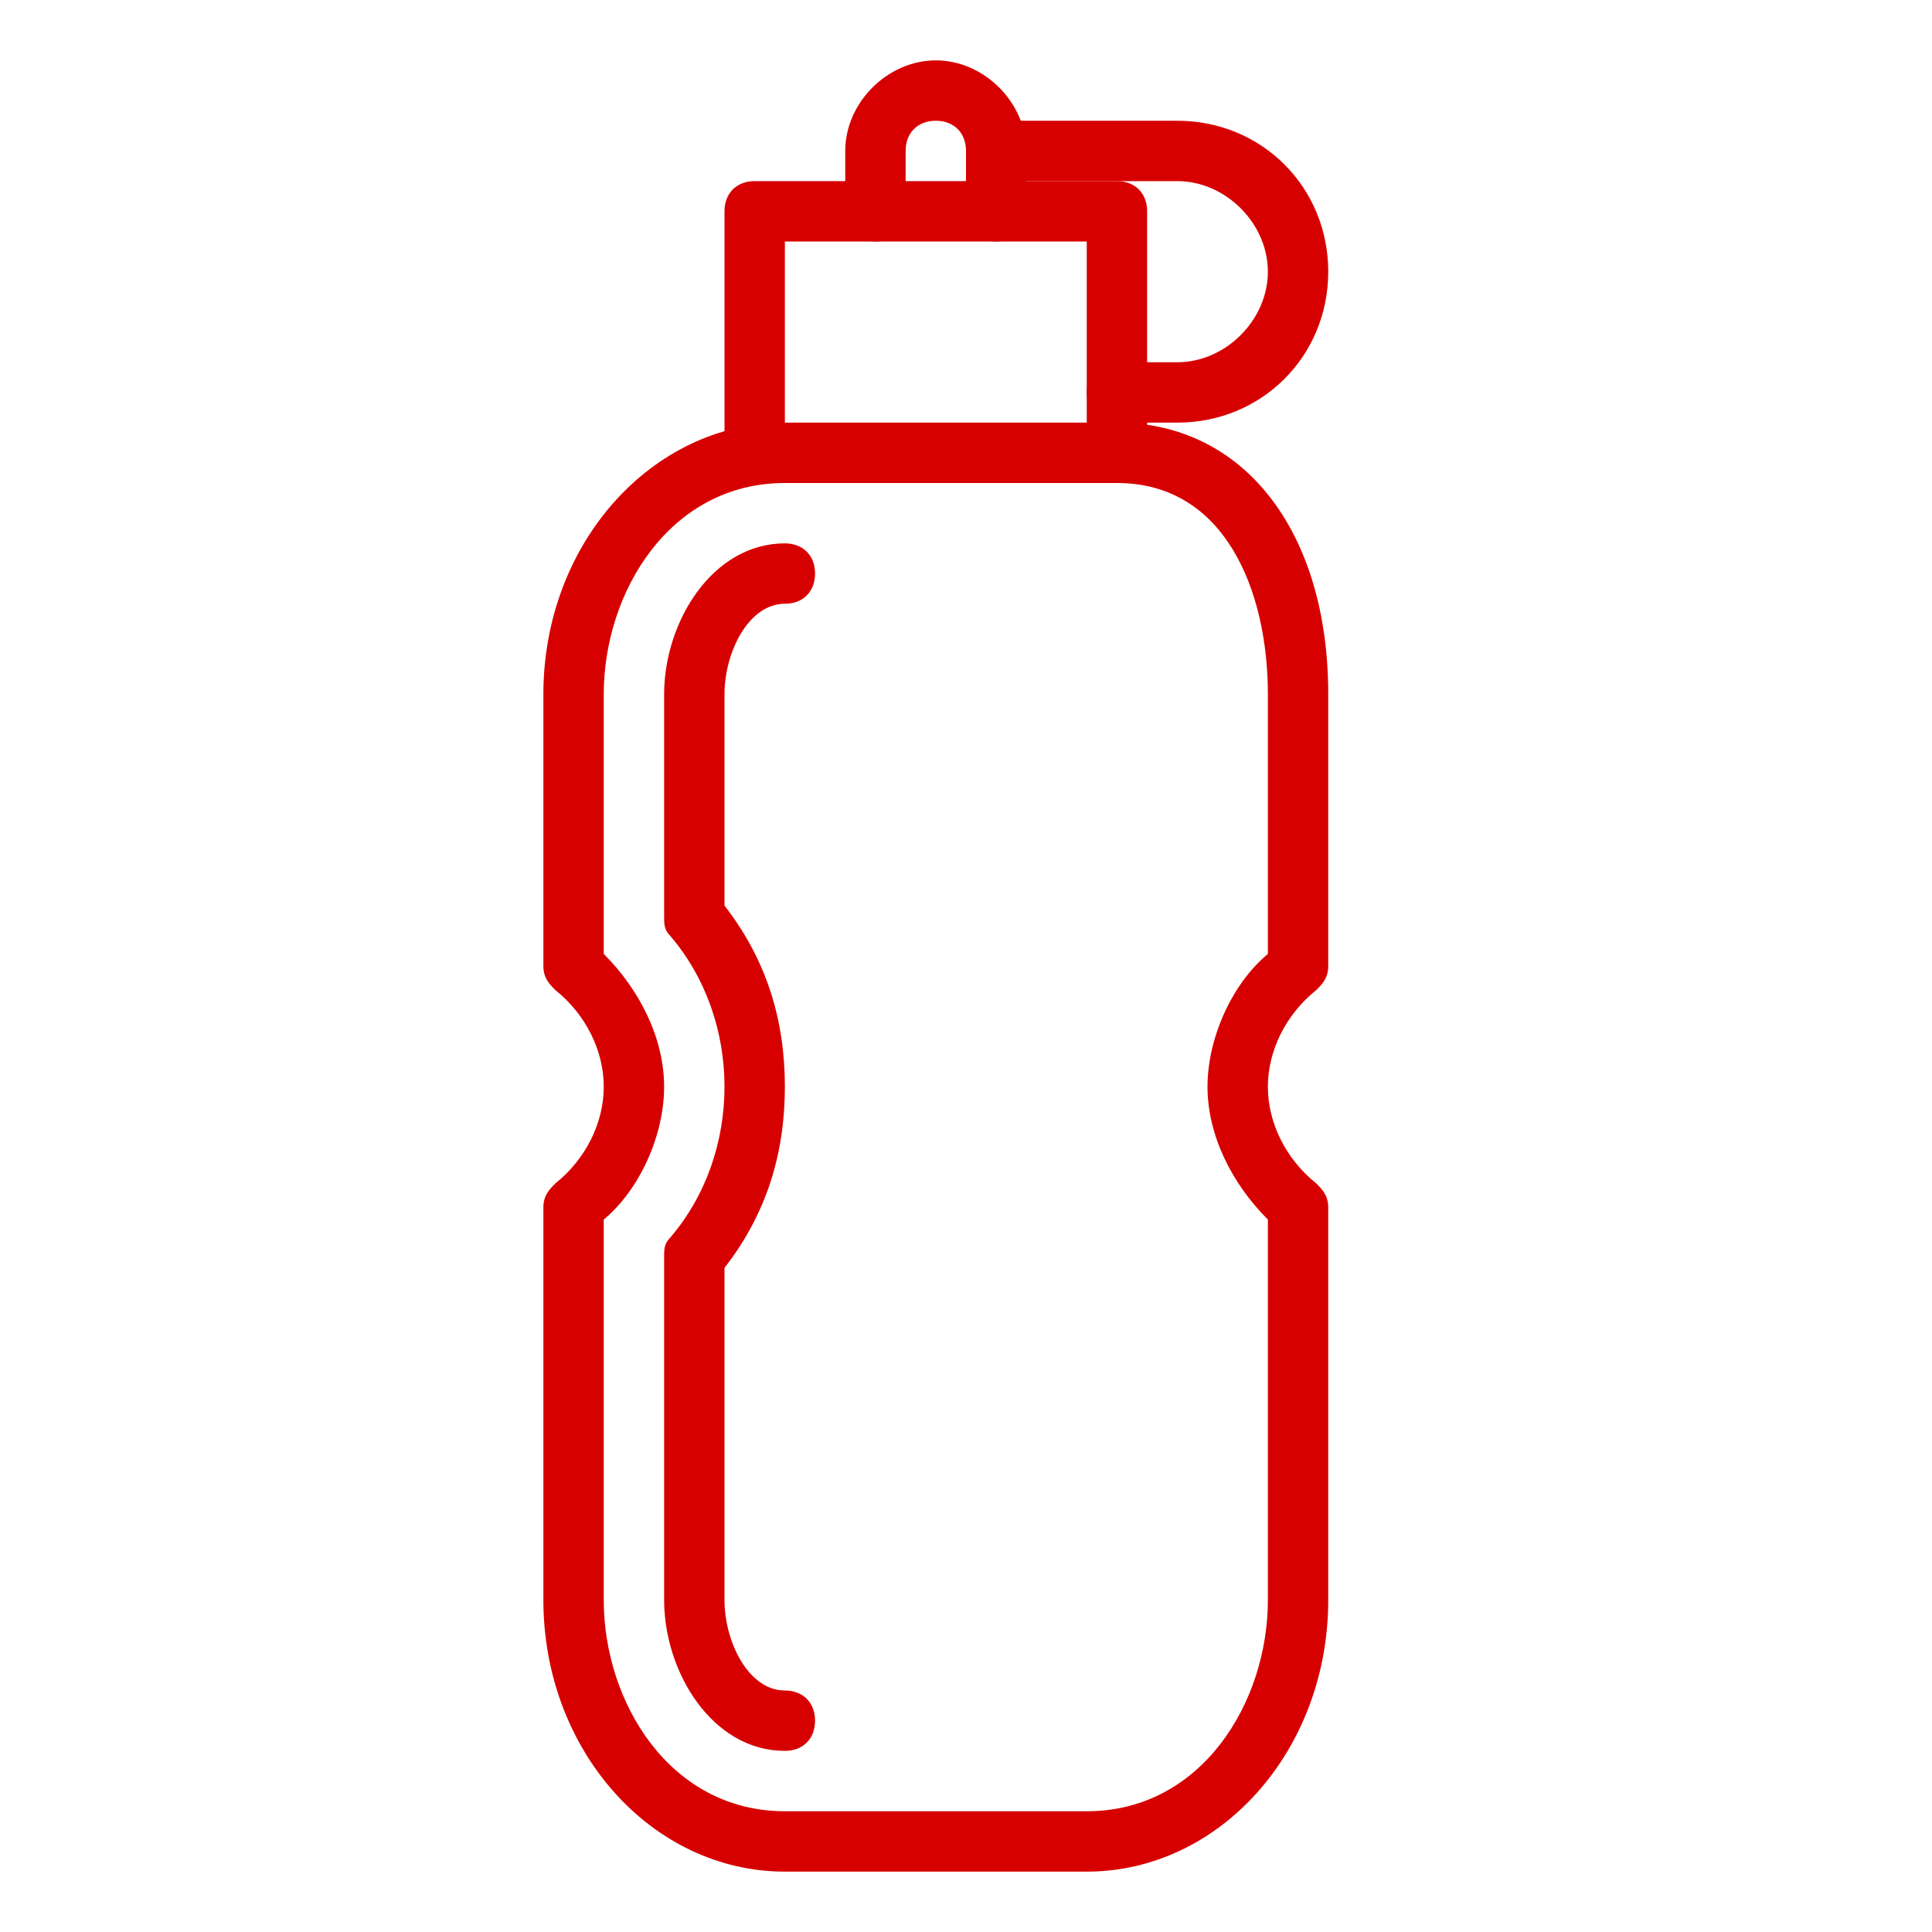 <?xml version="1.0" encoding="UTF-8"?>
<svg width="32px" height="32px" viewBox="0 0 32 32" version="1.1" xmlns="http://www.w3.org/2000/svg" xmlns:xlink="http://www.w3.org/1999/xlink">
    <title>ico 32 / hsport-flusk</title>
    <g id="ico-32-/-hsport-flusk" stroke="none" stroke-width="1" fill="none" fill-rule="evenodd">
        <g id="sport-flusk" transform="translate(9, 1)" fill="#D70000" fill-rule="nonzero">
            <path d="M7.5,3 C7.2,3 7,2.8 7,2.5 L7,1.5 C7,1.2 6.8,1 6.5,1 C6.2,1 6,1.2 6,1.5 L6,2.5 C6,2.8 5.8,3 5.5,3 C5.2,3 5,2.8 5,2.5 L5,1.5 C5,0.7 5.7,0 6.5,0 C7.3,0 8,0.7 8,1.5 L8,2.5 C8,2.8 7.8,3 7.5,3 Z" id="Path"></path>
            <path d="M9.5,7 C9.2,7 9,6.8 9,6.5 L9,3 L4,3 L4,6.5 C4,6.8 3.8,7 3.5,7 C3.2,7 3,6.8 3,6.5 L3,2.5 C3,2.2 3.2,2 3.5,2 L9.5,2 C9.8,2 10,2.2 10,2.5 L10,6.5 C10,6.8 9.8,7 9.5,7 Z" id="Path"></path>
            <path d="M10.5,6 L9.5,6 C9.2,6 9,5.8 9,5.5 C9,5.2 9.2,5 9.5,5 L10.5,5 C11.3,5 12,4.3 12,3.5 C12,2.7 11.3,2 10.5,2 L7.5,2 C7.2,2 7,1.8 7,1.5 C7,1.2 7.2,1 7.5,1 L10.5,1 C11.9,1 13,2.1 13,3.5 C13,4.9 11.9,6 10.5,6 Z" id="Path"></path>
            <path d="M9,30 L4,30 C1.8,30 0,28 0,25.5 L0,19 C0,18.8 0.1,18.7 0.2,18.6 C0.7,18.2 1,17.6 1,17 C1,16.4 0.7,15.8 0.2,15.4 C0.1,15.3 0,15.2 0,15 L0,10.5 C0,8 1.8,6 4,6 L9.5,6 C11.6,6 13,7.8 13,10.5 L13,15 C13,15.2 12.9,15.3 12.8,15.4 C12.3,15.8 12,16.4 12,17 C12,17.6 12.3,18.2 12.8,18.6 C12.9,18.7 13,18.8 13,19 L13,25.5 C13,28 11.2,30 9,30 Z M1,19.2 L1,25.5 C1,27.2 2.1,29 4,29 L9,29 C10.9,29 12,27.2 12,25.5 L12,19.2 C11.4,18.6 11,17.8 11,17 C11,16.2 11.4,15.3 12,14.8 L12,10.5 C12,8.8 11.3,7 9.5,7 L4,7 C2.1,7 1,8.8 1,10.5 L1,14.8 C1.6,15.4 2,16.2 2,17 C2,17.8 1.6,18.7 1,19.2 Z" id="Shape"></path>
            <path d="M4,28 C2.8,28 2,26.7 2,25.5 L2,19.8 C2,19.7 2,19.6 2.1,19.5 C2.7,18.8 3,17.9 3,17 C3,16.1 2.7,15.2 2.1,14.5 C2,14.4 2,14.3 2,14.2 L2,10.5 C2,9.3 2.8,8 4,8 C4.3,8 4.5,8.2 4.5,8.5 C4.5,8.8 4.3,9 4,9 C3.4,9 3,9.8 3,10.5 L3,14 C3.7,14.9 4,15.9 4,17 C4,18.1 3.7,19.1 3,20 L3,25.5 C3,26.2 3.4,27 4,27 C4.3,27 4.5,27.2 4.5,27.5 C4.5,27.8 4.3,28 4,28 Z" id="Path"></path>
        </g>
    </g>
</svg>